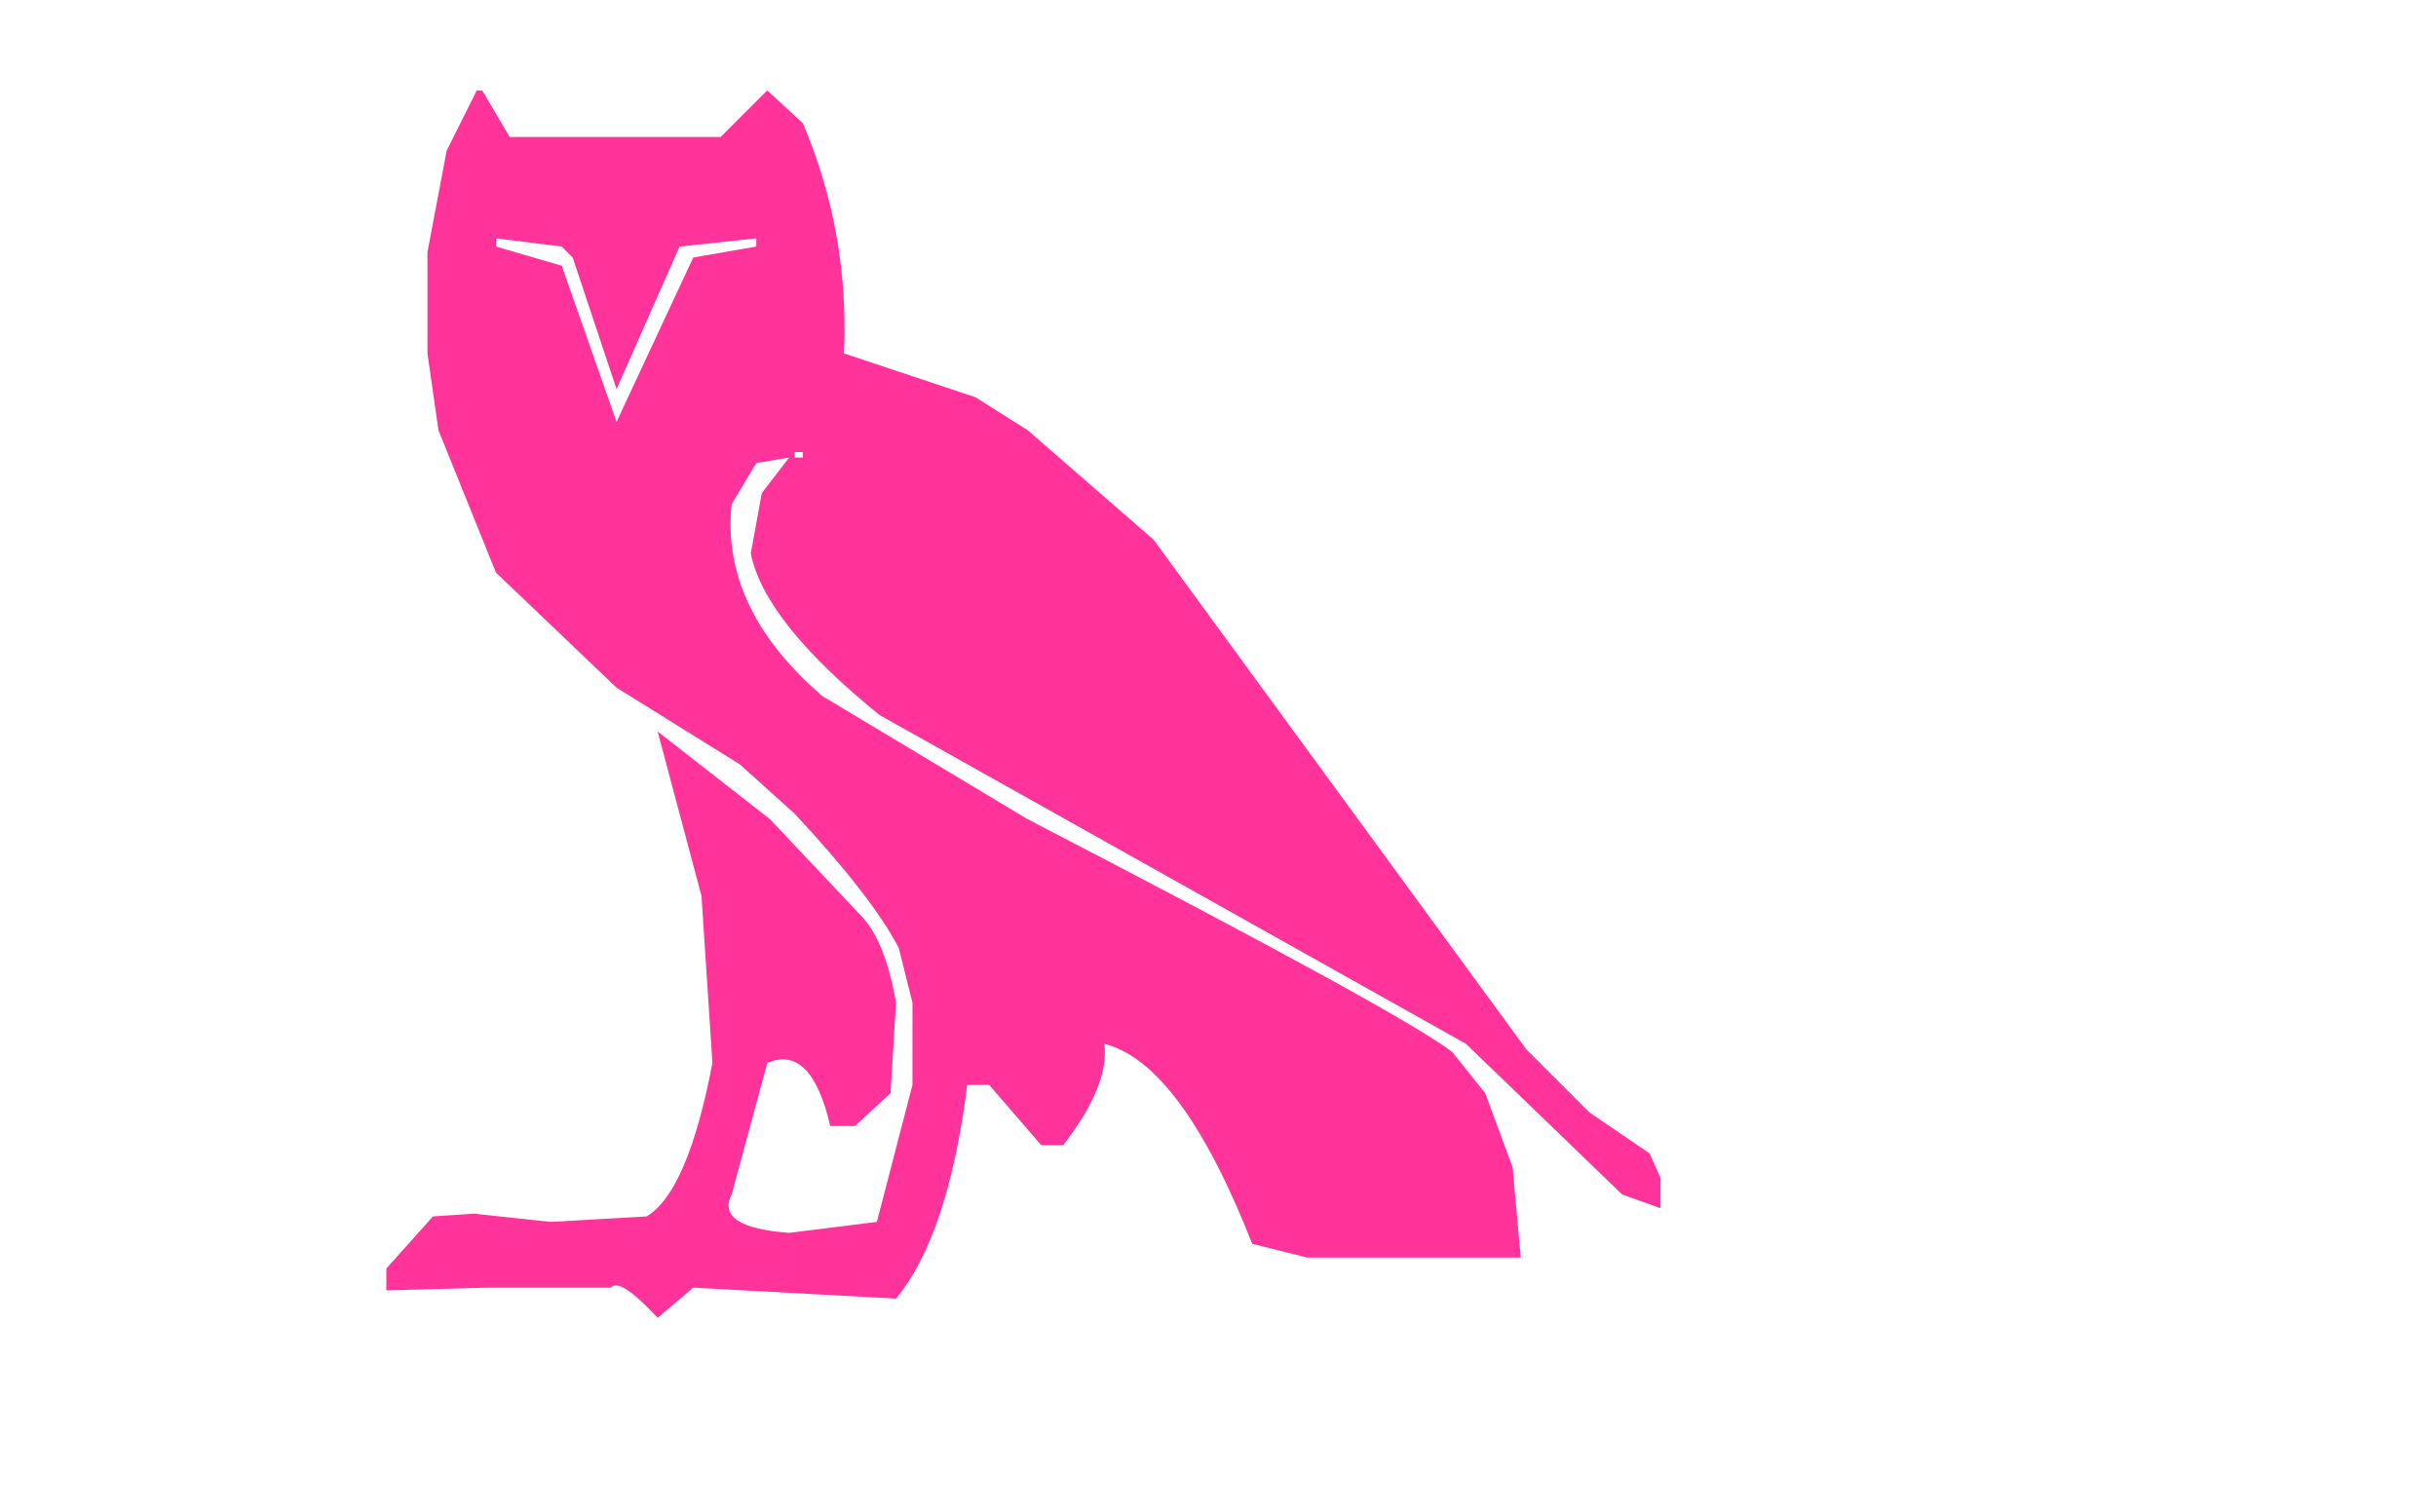 <svg xmlns:xlink="http://www.w3.org/1999/xlink" height="27.6" width="44.45" xmlns="http://www.w3.org/2000/svg"><use height="22.4" transform="translate(7.05 1.65)" width="23.25" xlink:href="#a"/><defs><path d="m-9.5-1.75.5.85h3.85l.85-.85.65.6q.85 2 .75 4.2l2.4.8.95.6 2.3 2 6.8 9.3 1.15 1.15 1.1.75.2.45v.55l-.7-.25-2.85-2.75-10.7-6q-2.1-1.7-2.35-2.95l.2-1.1.5-.65-.6.1-.45.75q-.2 1.9 1.65 3.5l3.75 2.25Q7.3 15.1 8.2 15.8l.6.75.5 1.35.15 1.65h-3.9l-1-.25q-1.3-3.3-2.7-3.65.1.75-.75 1.85H.7l-.95-1.1h-.4q-.35 2.75-1.3 3.9l-3.7-.2-.65.55q-.7-.75-.85-.55H-9.4l-1.85.05v-.4l.85-.95.75-.05 1.4.15 1.75-.1q.75-.45 1.2-2.8l-.2-3.05-.8-3 2.05 1.6 1.65 1.75q.45.45.65 1.6l-.1 1.65-.65.6h-.45Q-3.5 15.65-4.3 16l-.65 2.4q-.3.6 1.05.7l1.6-.2.65-2.5v-1.5l-.25-1q-.5-.95-1.9-2.45l-1-.9-2.25-1.4-2.2-2.1-1.05-2.6-.2-1.4V1.2l.35-1.85.55-1.1h.1m5 2.7-1.4.15-1.15 2.6-.8-2.4-.2-.2-1.2-.15v.15l1.2.35 1 2.85 1.4-3 1.15-.2V.95m.7 4h.15v-.1h-.15v.1" fill="#f39" fill-rule="evenodd" transform="translate(11.25 1.75)" id="a"/></defs></svg>